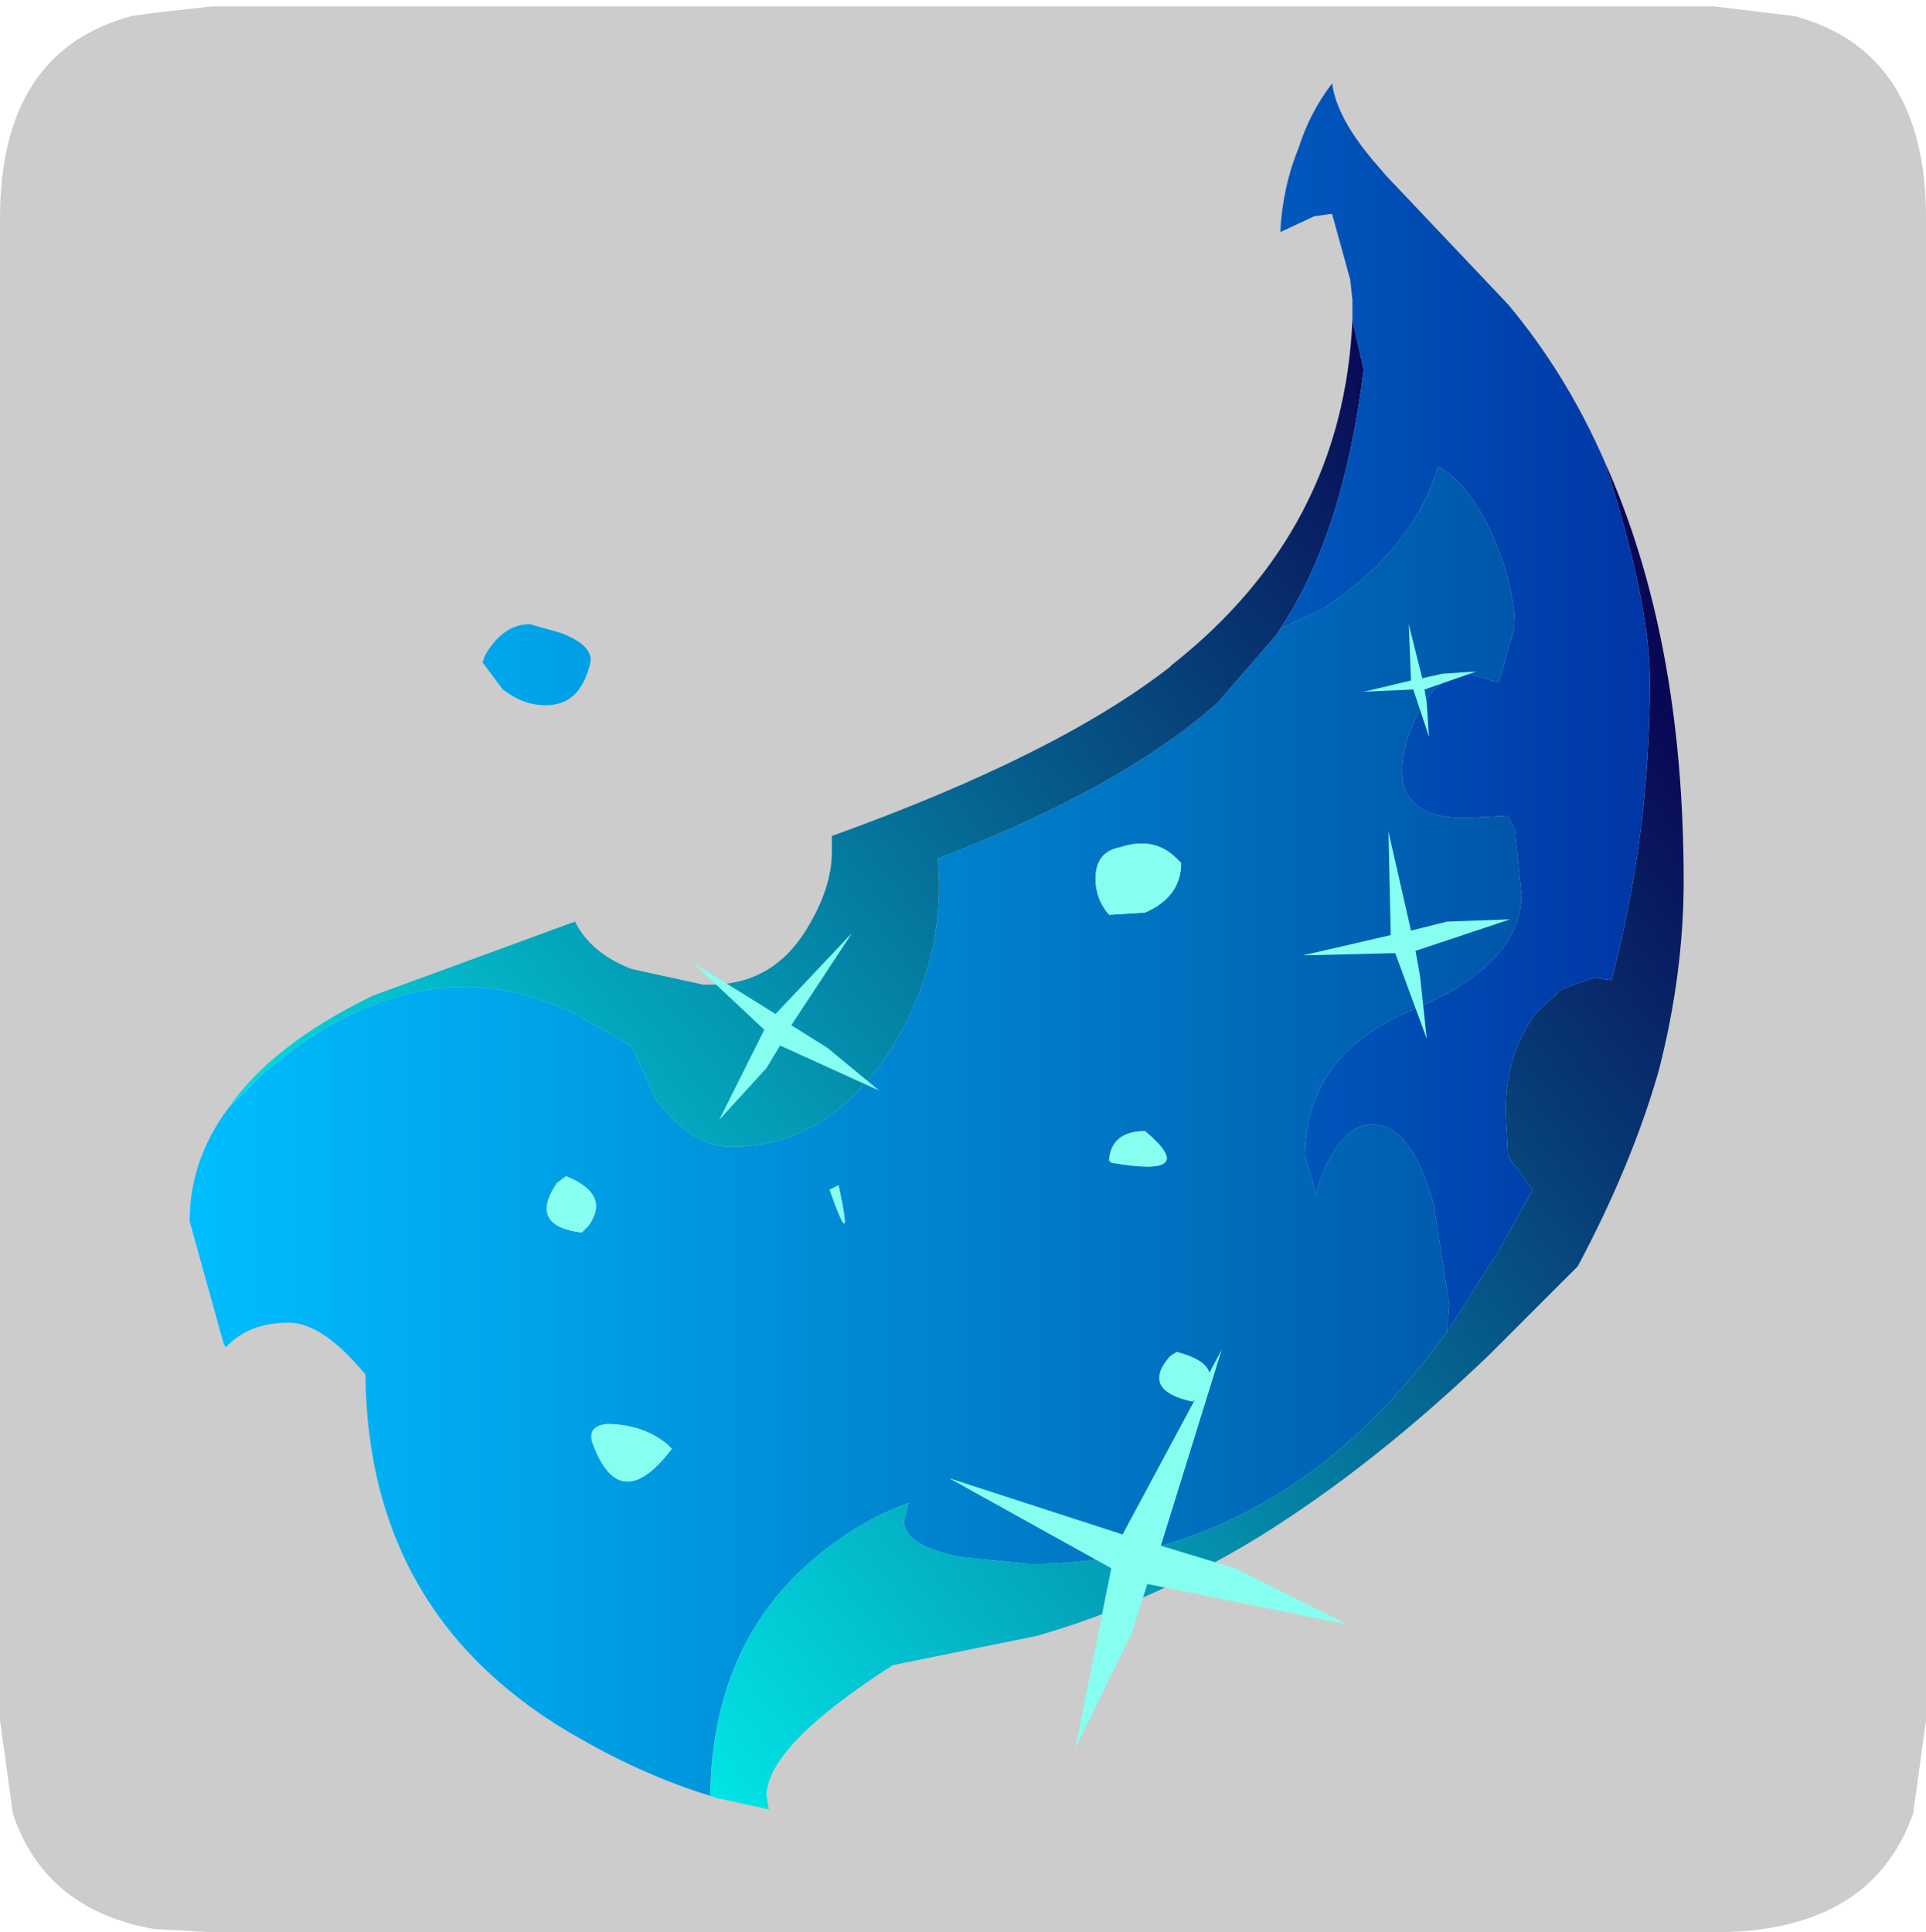<?xml version="1.0" encoding="UTF-8" standalone="no"?>
<svg xmlns:ffdec="https://www.free-decompiler.com/flash" xmlns:xlink="http://www.w3.org/1999/xlink" ffdec:objectType="frame" height="30.1px" width="30.0px" xmlns="http://www.w3.org/2000/svg">
  <g transform="matrix(1.0, 0.0, 0.0, 1.0, 0.0, 0.0)">
    <use ffdec:characterId="1" height="30.0" transform="matrix(1.0, 0.0, 0.0, 1.0, 0.0, 0.0)" width="30.0" xlink:href="#shape0"/>
    <use ffdec:characterId="5" height="30.0" transform="matrix(1.0, 0.0, 0.0, 1.0, 0.0, 0.1)" width="30.0" xlink:href="#sprite0"/>
  </g>
  <defs>
    <g id="shape0" transform="matrix(1.0, 0.0, 0.0, 1.0, 0.0, 0.0)">
      <path d="M0.0 0.0 L30.0 0.0 30.0 30.0 0.0 30.0 0.0 0.0" fill="#33cc66" fill-opacity="0.0" fill-rule="evenodd" stroke="none"/>
    </g>
    <g id="sprite0" transform="matrix(1.0, 0.0, 0.0, 1.0, 0.0, 0.0)">
      <use ffdec:characterId="2" height="30.0" transform="matrix(1.0, 0.0, 0.0, 1.0, 0.0, 0.0)" width="30.0" xlink:href="#shape1"/>
      <filter id="filter0">
        <feColorMatrix in="SourceGraphic" result="filterResult0" type="matrix" values="0 0 0 0 1.0,0 0 0 0 1.0,0 0 0 0 1.0,0 0 0 1 0"/>
        <feConvolveMatrix divisor="25.0" in="filterResult0" kernelMatrix="1 1 1 1 1 1 1 1 1 1 1 1 1 1 1 1 1 1 1 1 1 1 1 1 1" order="5 5" result="filterResult1"/>
        <feComposite in="SourceGraphic" in2="filterResult1" operator="over" result="filterResult2"/>
      </filter>
      <use ffdec:characterId="4" filter="url(#filter0)" height="38.3" transform="matrix(0.702, 0.0, 0.0, 0.702, 2.954, 1.199)" width="33.15" xlink:href="#sprite1"/>
    </g>
    <g id="shape1" transform="matrix(1.0, 0.0, 0.0, 1.0, 0.0, 0.0)">
      <path d="M27.95 0.15 Q30.0 0.7 30.0 3.3 L30.0 26.7 29.8 28.15 Q29.15 30.0 26.7 30.0 L3.3 30.0 2.4 29.95 Q0.7 29.65 0.2 28.15 L0.0 26.7 0.0 3.3 Q0.0 0.7 2.05 0.15 L2.4 0.1 3.3 0.0 26.7 0.0 27.95 0.15" fill="#cccccc" fill-rule="evenodd" stroke="none"/>
    </g>
    <g id="sprite1" transform="matrix(1.0, 0.0, 0.0, 1.0, 0.35, 3.85)">
      <use ffdec:characterId="3" height="38.3" transform="matrix(1.0, 0.0, 0.0, 1.0, -0.35, -3.85)" width="33.15" xlink:href="#shape2"/>
    </g>
    <g id="shape2" transform="matrix(1.0, 0.0, 0.0, 1.0, 0.35, 3.85)">
      <path d="M23.85 8.25 L24.8 7.8 Q26.8 6.5 27.35 4.65 28.0 5.0 28.5 6.05 29.05 7.25 29.05 8.2 L28.7 9.45 28.05 9.25 Q27.35 9.25 26.9 10.15 26.55 10.85 26.55 11.4 26.55 12.45 27.95 12.45 L28.9 12.4 29.05 12.7 29.2 14.15 Q29.2 15.7 26.8 16.7 24.4 17.7 24.4 19.95 L24.65 20.8 24.7 20.6 Q25.15 19.25 25.9 19.25 26.75 19.25 27.25 21.0 L27.6 23.25 27.55 23.85 Q26.25 25.65 24.75 26.8 22.0 28.9 18.6 29.0 L18.25 29.0 16.75 28.85 Q15.5 28.6 15.5 28.05 L15.6 27.65 Q14.5 28.05 13.55 28.85 11.25 30.75 11.2 34.15 9.75 33.7 8.35 32.9 3.6 30.25 3.55 24.8 2.6 23.65 1.85 23.65 0.95 23.65 0.45 24.2 L0.4 24.1 -0.35 21.4 Q-0.35 20.05 0.5 18.9 L1.25 18.15 Q3.5 16.2 5.75 16.2 6.95 16.2 8.2 16.8 L9.45 17.5 10.0 18.7 Q10.8 19.75 11.65 19.75 13.8 19.75 15.2 17.6 16.45 15.6 16.25 13.35 20.3 11.8 22.45 9.9 L23.75 8.4 23.85 8.25 M21.55 24.3 L21.4 24.4 Q20.75 25.15 21.9 25.4 L22.05 25.3 Q22.7 24.6 21.55 24.3 M21.55 13.35 Q21.05 12.85 20.3 13.1 19.75 13.2 19.75 13.8 19.75 14.25 20.05 14.6 L20.85 14.55 Q21.65 14.2 21.65 13.45 L21.55 13.35 M6.2 8.85 Q6.6 8.15 7.2 8.15 L7.9 8.35 Q8.55 8.6 8.55 8.95 8.35 9.95 7.55 9.95 7.05 9.95 6.6 9.6 L6.15 9.0 6.2 8.85 M20.05 20.05 L20.1 20.1 Q22.1 20.45 20.85 19.4 20.1 19.4 20.05 20.05 M13.85 20.7 Q14.4 22.25 14.05 20.6 L13.85 20.7 M8.5 21.5 Q9.0 20.8 8.0 20.4 L7.8 20.55 Q7.15 21.5 8.35 21.65 L8.5 21.5 M10.35 26.45 L10.25 26.35 Q9.7 25.9 8.9 25.9 8.45 25.95 8.6 26.35 9.2 27.95 10.35 26.45" fill="url(#gradient0)" fill-rule="evenodd" stroke="none"/>
      <path d="M25.45 1.4 L25.7 2.5 Q25.25 6.15 23.85 8.25 L23.75 8.4 22.45 9.9 Q20.3 11.8 16.25 13.35 16.45 15.6 15.2 17.6 13.8 19.75 11.65 19.75 10.8 19.75 10.0 18.7 L9.45 17.5 8.2 16.8 Q6.95 16.2 5.75 16.2 3.5 16.2 1.25 18.15 L0.5 18.9 Q1.45 17.5 3.7 16.4 L8.2 14.75 Q8.55 15.45 9.45 15.8 L11.05 16.15 11.2 16.15 Q12.6 16.15 13.35 14.9 13.9 14.0 13.9 13.2 L13.9 12.85 Q18.9 11.05 21.4 9.1 L21.45 9.05 Q25.25 6.05 25.45 1.4 M27.55 23.85 L28.7 22.05 29.45 20.7 28.9 19.95 28.85 18.95 Q28.85 17.65 29.55 16.75 L30.1 16.25 30.8 16.0 31.2 16.05 Q32.05 12.85 32.05 9.4 32.05 7.65 31.05 4.55 32.8 8.45 32.8 13.85 32.8 15.9 32.25 18.05 31.65 20.15 30.45 22.4 L28.5 24.35 Q25.9 26.85 23.3 28.45 20.9 29.9 18.45 30.6 L15.25 31.25 Q12.45 33.05 12.45 34.15 L12.5 34.45 11.35 34.2 11.2 34.15 Q11.25 30.75 13.55 28.85 14.5 28.05 15.6 27.65 L15.5 28.05 Q15.5 28.6 16.75 28.85 L18.25 29.0 18.6 29.0 Q22.0 28.9 24.75 26.8 26.25 25.65 27.55 23.85" fill="url(#gradient1)" fill-rule="evenodd" stroke="none"/>
      <path d="M25.45 1.4 L25.45 0.95 25.4 0.5 25.0 -0.95 24.95 -0.95 24.6 -0.9 23.85 -0.55 Q23.9 -1.55 24.25 -2.4 24.5 -3.2 25.0 -3.85 25.1 -3.1 25.9 -2.15 L26.2 -1.8 28.9 1.05 Q30.2 2.6 31.05 4.55 32.05 7.65 32.05 9.4 32.05 12.85 31.2 16.05 L30.8 16.0 30.1 16.25 29.55 16.75 Q28.85 17.65 28.85 18.95 L28.9 19.95 29.45 20.7 28.7 22.05 27.55 23.85 27.6 23.25 27.25 21.0 Q26.75 19.25 25.9 19.25 25.15 19.25 24.7 20.6 L24.65 20.8 24.4 19.95 Q24.4 17.7 26.8 16.7 29.2 15.7 29.2 14.15 L29.05 12.7 28.9 12.4 27.95 12.45 Q26.55 12.45 26.55 11.4 26.55 10.85 26.9 10.15 27.35 9.25 28.05 9.25 L28.7 9.45 29.05 8.2 Q29.05 7.25 28.5 6.05 28.0 5.0 27.35 4.65 26.8 6.5 24.8 7.8 L23.85 8.25 Q25.25 6.15 25.7 2.5 L25.45 1.4" fill="url(#gradient2)" fill-rule="evenodd" stroke="none"/>
      <path d="M21.55 13.35 L21.65 13.45 Q21.65 14.2 20.85 14.55 L20.05 14.6 Q19.75 14.25 19.75 13.8 19.75 13.2 20.3 13.1 21.05 12.85 21.55 13.35 M21.55 24.3 Q22.7 24.6 22.05 25.3 L21.9 25.4 Q20.75 25.15 21.4 24.4 L21.55 24.3 M8.5 21.5 L8.35 21.65 Q7.15 21.5 7.8 20.55 L8.0 20.4 Q9.0 20.8 8.5 21.5 M13.85 20.7 L14.05 20.6 Q14.4 22.25 13.85 20.7 M20.05 20.05 Q20.1 19.4 20.85 19.4 22.1 20.45 20.1 20.1 L20.05 20.05 M10.35 26.45 Q9.2 27.95 8.6 26.35 8.45 25.95 8.9 25.9 9.7 25.9 10.25 26.35 L10.35 26.45" fill="#87fff0" fill-rule="evenodd" stroke="none"/>
      <path d="M13.8 17.55 L14.95 18.5 12.75 17.5 12.45 18.0 11.4 19.15 12.4 17.15 10.8 15.65 12.65 16.8 14.35 15.0 13.0 17.05 13.8 17.55" fill="#87fff0" fill-rule="evenodd" stroke="none"/>
      <path d="M28.2 9.2 L27.05 9.6 27.1 9.9 27.15 10.65 26.8 9.6 25.7 9.65 26.75 9.4 26.7 8.15 27.0 9.35 27.45 9.25 28.2 9.2" fill="#87fff0" fill-rule="evenodd" stroke="none"/>
      <path d="M25.35 30.35 L20.9 29.45 20.55 30.55 19.3 33.1 20.1 29.1 16.5 27.1 20.35 28.35 22.55 24.25 21.2 28.6 22.85 29.1 25.35 30.35" fill="#87fff0" fill-rule="evenodd" stroke="none"/>
      <path d="M28.95 14.7 L26.85 15.4 26.95 15.95 27.1 17.35 26.4 15.45 24.35 15.5 26.3 15.05 26.25 12.75 26.75 14.95 27.55 14.75 28.95 14.7" fill="#87fff0" fill-rule="evenodd" stroke="none"/>
    </g>
    <linearGradient gradientTransform="matrix(0.022, 0.0, 0.0, 0.022, 17.35, 13.0)" gradientUnits="userSpaceOnUse" id="gradient0" spreadMethod="pad" x1="-819.2" x2="819.2">
      <stop offset="0.0" stop-color="#00bfff"/>
      <stop offset="1.0" stop-color="#004098"/>
    </linearGradient>
    <linearGradient gradientTransform="matrix(0.017, -0.013, 0.014, 0.018, 13.35, 14.4)" gradientUnits="userSpaceOnUse" id="gradient1" spreadMethod="pad" x1="-819.2" x2="819.2">
      <stop offset="0.0" stop-color="#00fff7"/>
      <stop offset="1.0" stop-color="#090854"/>
    </linearGradient>
    <linearGradient gradientTransform="matrix(0.022, 0.0, 0.0, 0.022, 17.35, 13.0)" gradientUnits="userSpaceOnUse" id="gradient2" spreadMethod="pad" x1="-819.2" x2="819.2">
      <stop offset="0.0" stop-color="#00bfff"/>
      <stop offset="1.0" stop-color="#00289c"/>
    </linearGradient>
  </defs>
</svg>
